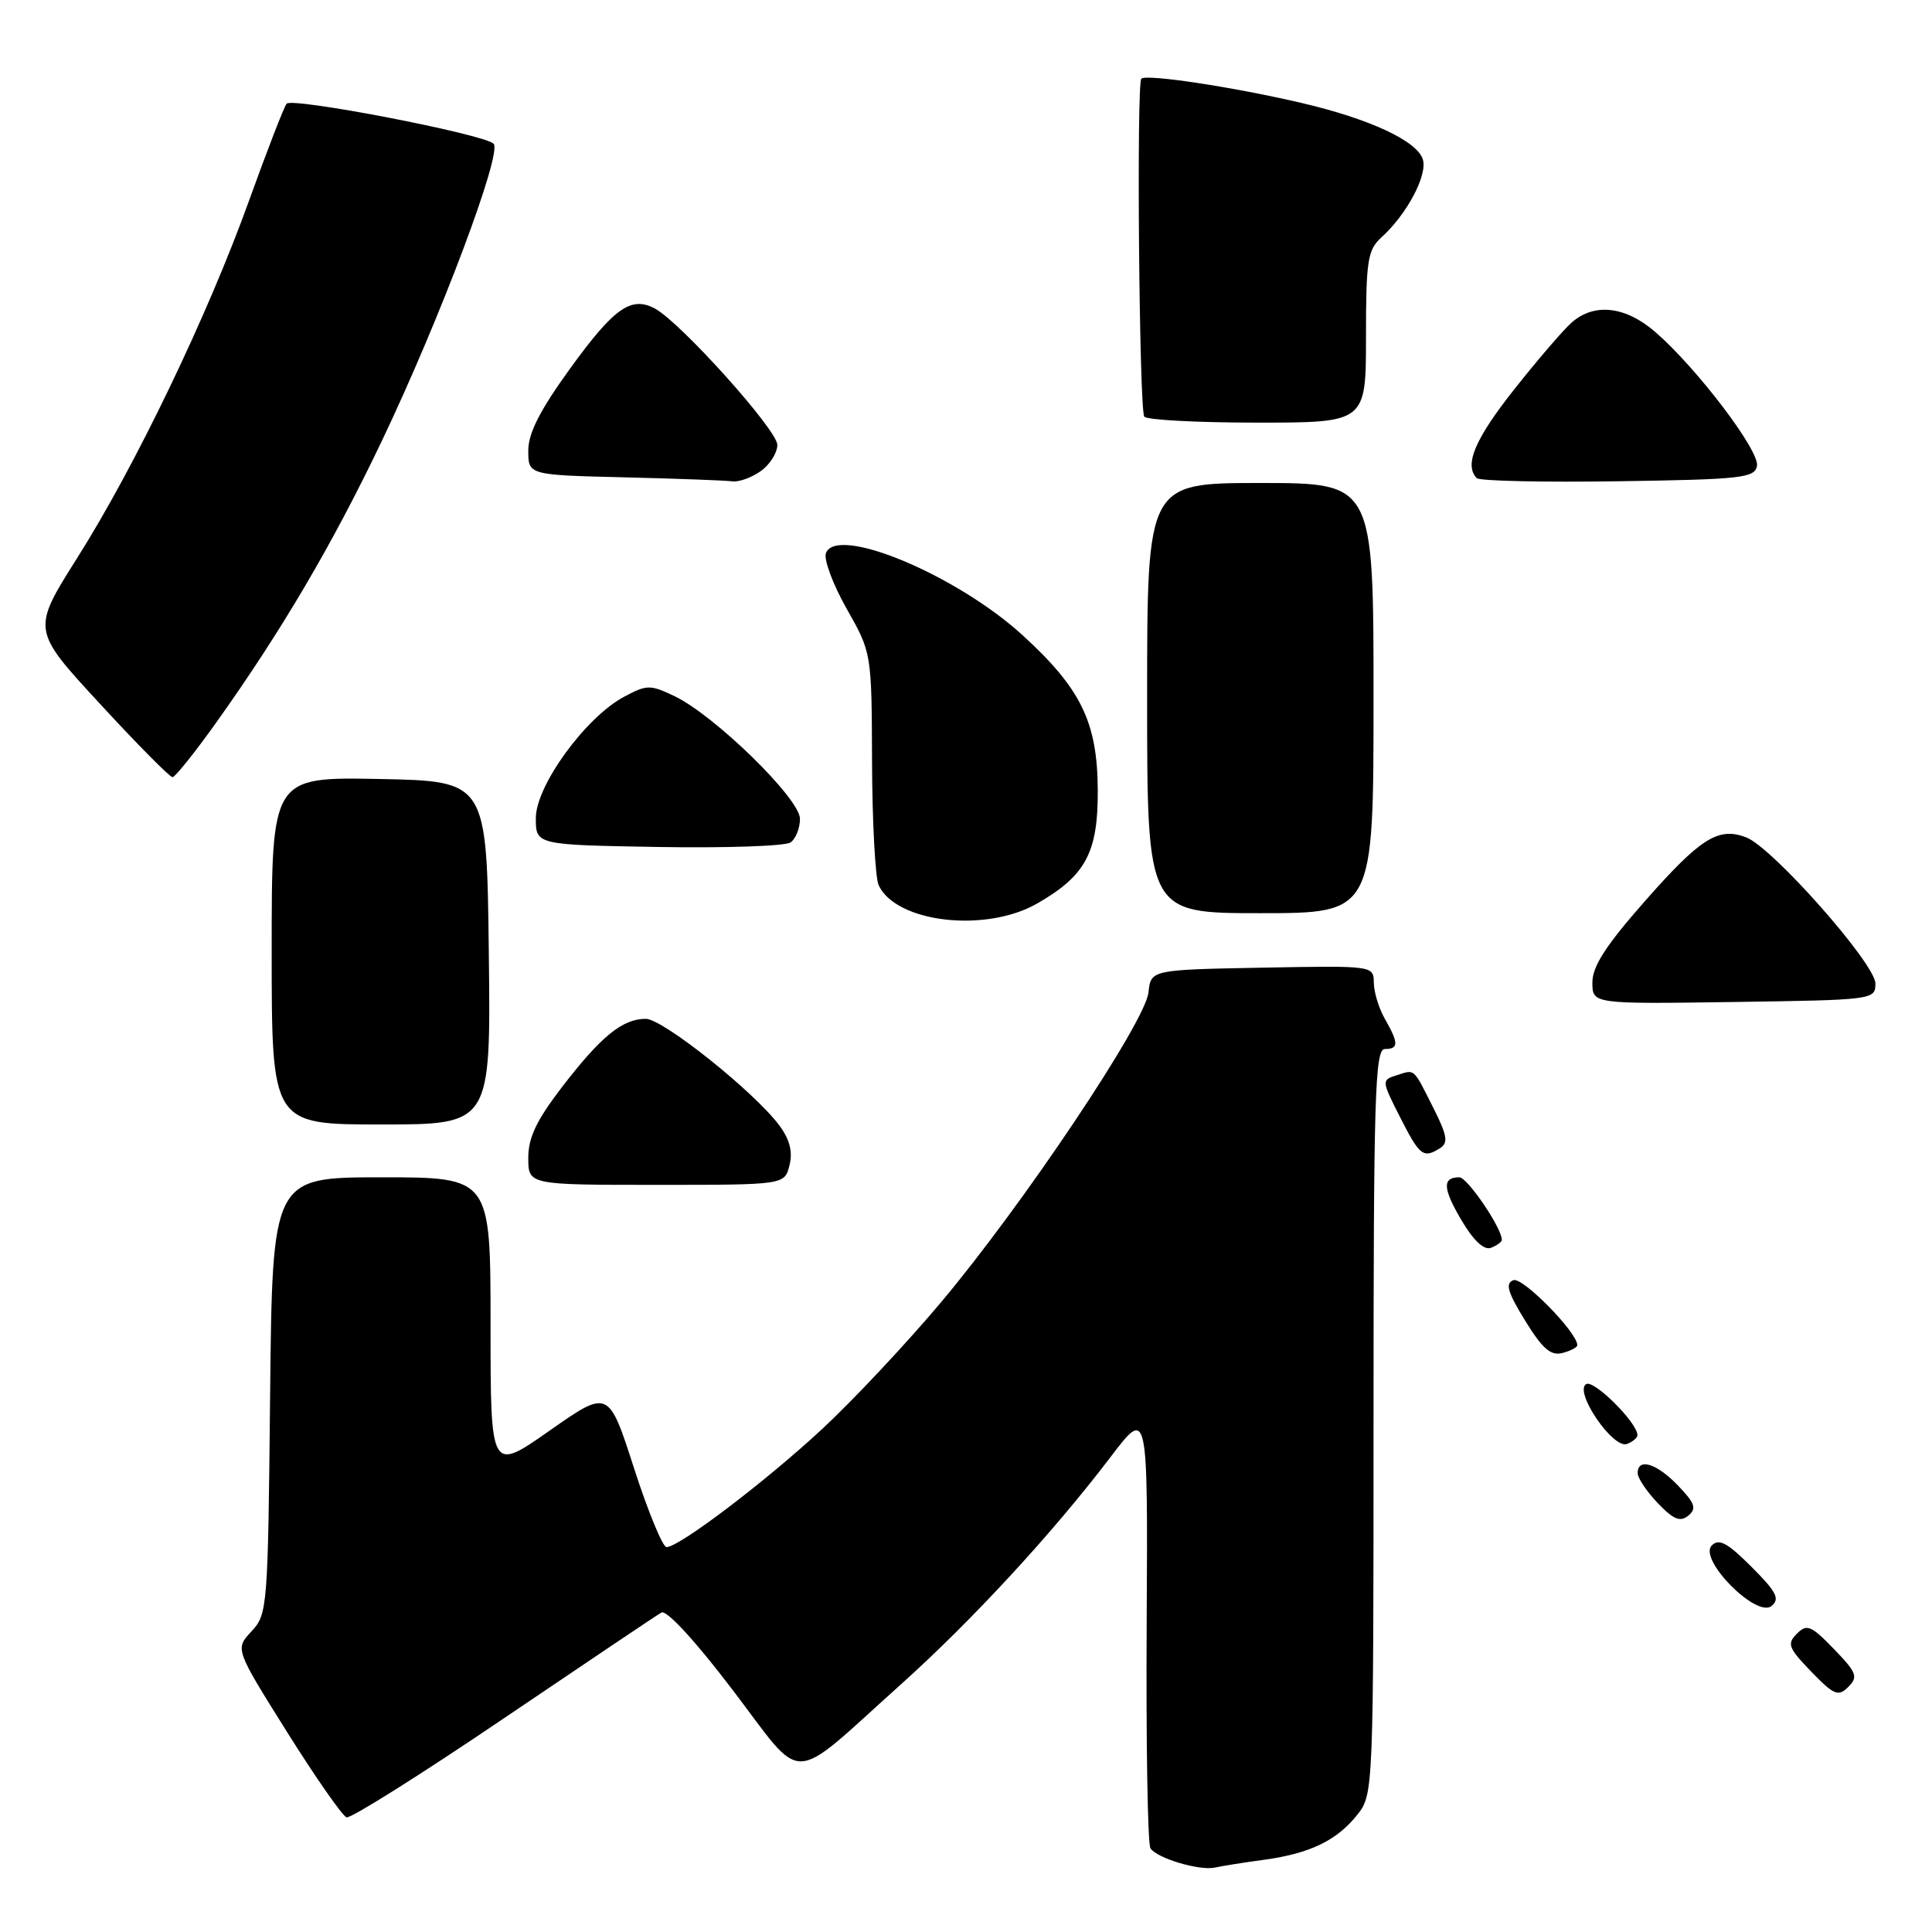 <?xml version="1.0" encoding="UTF-8" standalone="no"?>
<!DOCTYPE svg PUBLIC "-//W3C//DTD SVG 1.1//EN" "http://www.w3.org/Graphics/SVG/1.1/DTD/svg11.dtd" >
<svg xmlns="http://www.w3.org/2000/svg" xmlns:xlink="http://www.w3.org/1999/xlink" version="1.1" viewBox="0 0 256 256">
 <g >
 <path fill="currentColor"
d=" M 167.50 246.43 C 173.64 245.58 177.18 243.86 179.91 240.39 C 181.97 237.77 182.00 236.91 182.00 188.37 C 182.00 145.15 182.19 139.00 183.50 139.00 C 185.34 139.00 185.34 138.22 183.50 135.00 C 182.71 133.62 182.05 131.48 182.04 130.22 C 182.00 127.95 182.00 127.95 167.25 128.22 C 152.50 128.50 152.50 128.50 152.18 131.50 C 151.77 135.41 135.61 159.55 124.74 172.50 C 120.12 178.00 113.00 185.59 108.92 189.37 C 101.36 196.38 89.99 205.00 88.32 205.00 C 87.81 205.00 85.87 200.30 84.01 194.54 C 80.64 184.09 80.64 184.09 72.82 189.57 C 65.00 195.05 65.00 195.05 65.00 175.52 C 65.00 156.00 65.00 156.00 50.54 156.00 C 36.09 156.00 36.09 156.00 35.79 184.92 C 35.51 213.06 35.44 213.90 33.32 216.17 C 31.14 218.50 31.14 218.50 38.03 229.49 C 41.82 235.53 45.37 240.62 45.92 240.81 C 46.46 240.99 55.82 235.10 66.70 227.73 C 77.59 220.36 87.01 214.03 87.64 213.67 C 88.32 213.28 92.13 217.42 97.09 223.94 C 106.73 236.60 104.35 236.67 119.22 223.33 C 128.75 214.79 139.49 203.15 147.18 193.03 C 152.10 186.56 152.10 186.56 151.94 215.20 C 151.85 230.94 152.07 244.31 152.44 244.90 C 153.25 246.22 158.96 247.92 161.00 247.46 C 161.82 247.27 164.75 246.80 167.50 246.43 Z  M 243.00 218.50 C 239.97 215.37 239.42 215.15 238.09 216.48 C 236.76 217.81 236.97 218.37 240.00 221.50 C 243.03 224.63 243.58 224.85 244.91 223.52 C 246.24 222.19 246.03 221.63 243.00 218.50 Z  M 232.08 207.61 C 228.90 204.43 227.78 203.82 226.82 204.78 C 224.99 206.61 232.75 214.45 234.74 212.80 C 235.88 211.86 235.40 210.93 232.08 207.61 Z  M 222.35 196.85 C 219.53 193.90 217.00 193.12 217.00 195.20 C 217.00 195.85 218.20 197.64 219.67 199.18 C 221.75 201.35 222.64 201.71 223.71 200.83 C 224.84 199.89 224.60 199.19 222.35 196.85 Z  M 216.97 190.14 C 216.90 188.45 211.18 182.77 210.17 183.40 C 208.53 184.41 213.74 192.04 215.59 191.33 C 216.37 191.03 216.99 190.50 216.97 190.14 Z  M 209.00 178.24 C 209.00 176.55 201.74 169.16 200.53 169.63 C 199.43 170.05 199.76 171.21 202.08 174.98 C 204.38 178.72 205.49 179.68 207.02 179.28 C 208.11 179.00 209.00 178.53 209.00 178.24 Z  M 199.00 164.28 C 199.00 162.72 194.44 156.00 193.37 156.00 C 191.09 156.00 191.16 157.46 193.66 161.70 C 195.27 164.42 196.64 165.69 197.57 165.34 C 198.36 165.03 199.00 164.56 199.00 164.28 Z  M 104.61 154.41 C 105.06 152.62 104.65 151.00 103.29 149.16 C 100.02 144.73 87.84 135.00 85.57 135.00 C 82.49 135.00 79.66 137.30 74.53 143.96 C 71.10 148.42 70.00 150.72 70.00 153.42 C 70.00 157.00 70.00 157.00 86.98 157.00 C 103.96 157.00 103.96 157.00 104.61 154.41 Z  M 190.84 152.12 C 191.92 151.43 191.75 150.43 189.97 146.89 C 187.20 141.40 187.53 141.70 185.09 142.47 C 183.04 143.12 183.05 143.16 185.53 148.06 C 188.13 153.18 188.60 153.54 190.84 152.12 Z  M 64.77 126.25 C 64.50 103.50 64.50 103.50 50.25 103.22 C 36.00 102.95 36.00 102.95 36.00 125.97 C 36.00 149.00 36.00 149.00 50.52 149.00 C 65.04 149.00 65.04 149.00 64.77 126.25 Z  M 248.50 130.32 C 248.50 127.71 234.85 112.27 231.37 110.95 C 227.68 109.55 225.33 111.03 217.91 119.46 C 212.79 125.27 211.00 128.05 211.00 130.17 C 211.00 133.04 211.00 133.04 229.75 132.77 C 248.28 132.50 248.50 132.47 248.50 130.32 Z  M 137.41 119.73 C 143.86 116.04 145.51 112.97 145.46 104.67 C 145.41 95.70 143.25 91.26 135.51 84.18 C 126.75 76.18 110.88 69.54 109.44 73.29 C 109.13 74.11 110.36 77.43 112.18 80.65 C 115.50 86.50 115.50 86.50 115.55 101.00 C 115.58 108.97 115.98 116.30 116.42 117.28 C 118.70 122.25 130.57 123.64 137.41 119.73 Z  M 182.00 92.50 C 182.00 64.00 182.00 64.00 167.00 64.00 C 152.00 64.00 152.00 64.00 152.00 92.50 C 152.00 121.00 152.00 121.00 167.00 121.00 C 182.00 121.00 182.00 121.00 182.00 92.50 Z  M 106.00 108.49 C 106.00 105.83 94.68 94.77 89.35 92.23 C 86.14 90.70 85.70 90.71 82.65 92.35 C 77.56 95.09 71.00 104.12 71.00 108.40 C 71.00 111.95 71.00 111.95 87.25 112.23 C 96.19 112.38 104.06 112.11 104.75 111.63 C 105.44 111.15 106.00 109.74 106.00 108.49 Z  M 28.66 95.73 C 37.31 83.59 44.06 72.12 50.56 58.50 C 58.32 42.25 66.61 20.20 65.40 19.04 C 64.06 17.76 38.71 12.87 37.98 13.74 C 37.63 14.16 35.41 19.90 33.03 26.50 C 27.56 41.73 17.92 61.78 10.20 73.98 C 4.21 83.47 4.21 83.47 13.22 93.23 C 18.17 98.61 22.51 102.99 22.86 102.98 C 23.21 102.97 25.82 99.71 28.66 95.73 Z  M 100.78 62.44 C 102.00 61.59 103.00 60.01 103.00 58.95 C 103.00 56.98 90.17 42.70 86.77 40.88 C 83.63 39.20 81.37 40.80 75.58 48.78 C 71.55 54.35 70.00 57.38 70.00 59.71 C 70.00 62.94 70.00 62.94 82.75 63.25 C 89.76 63.42 96.19 63.66 97.03 63.78 C 97.87 63.90 99.56 63.30 100.78 62.44 Z  M 232.81 61.74 C 233.19 59.78 224.99 48.95 219.45 44.09 C 215.44 40.57 211.27 40.07 208.24 42.75 C 207.15 43.71 203.72 47.70 200.63 51.61 C 195.42 58.19 193.97 61.64 195.69 63.36 C 196.07 63.73 204.50 63.92 214.43 63.77 C 230.75 63.53 232.51 63.33 232.81 61.74 Z  M 181.00 44.65 C 181.00 34.52 181.22 33.11 183.03 31.47 C 186.42 28.41 189.19 23.18 188.53 21.11 C 187.76 18.67 181.48 15.75 172.50 13.65 C 163.39 11.52 151.88 9.78 151.23 10.43 C 150.58 11.09 150.95 54.12 151.62 55.20 C 151.89 55.64 158.62 56.00 166.56 56.00 C 181.00 56.00 181.00 56.00 181.00 44.65 Z "/>
</g>
</svg>